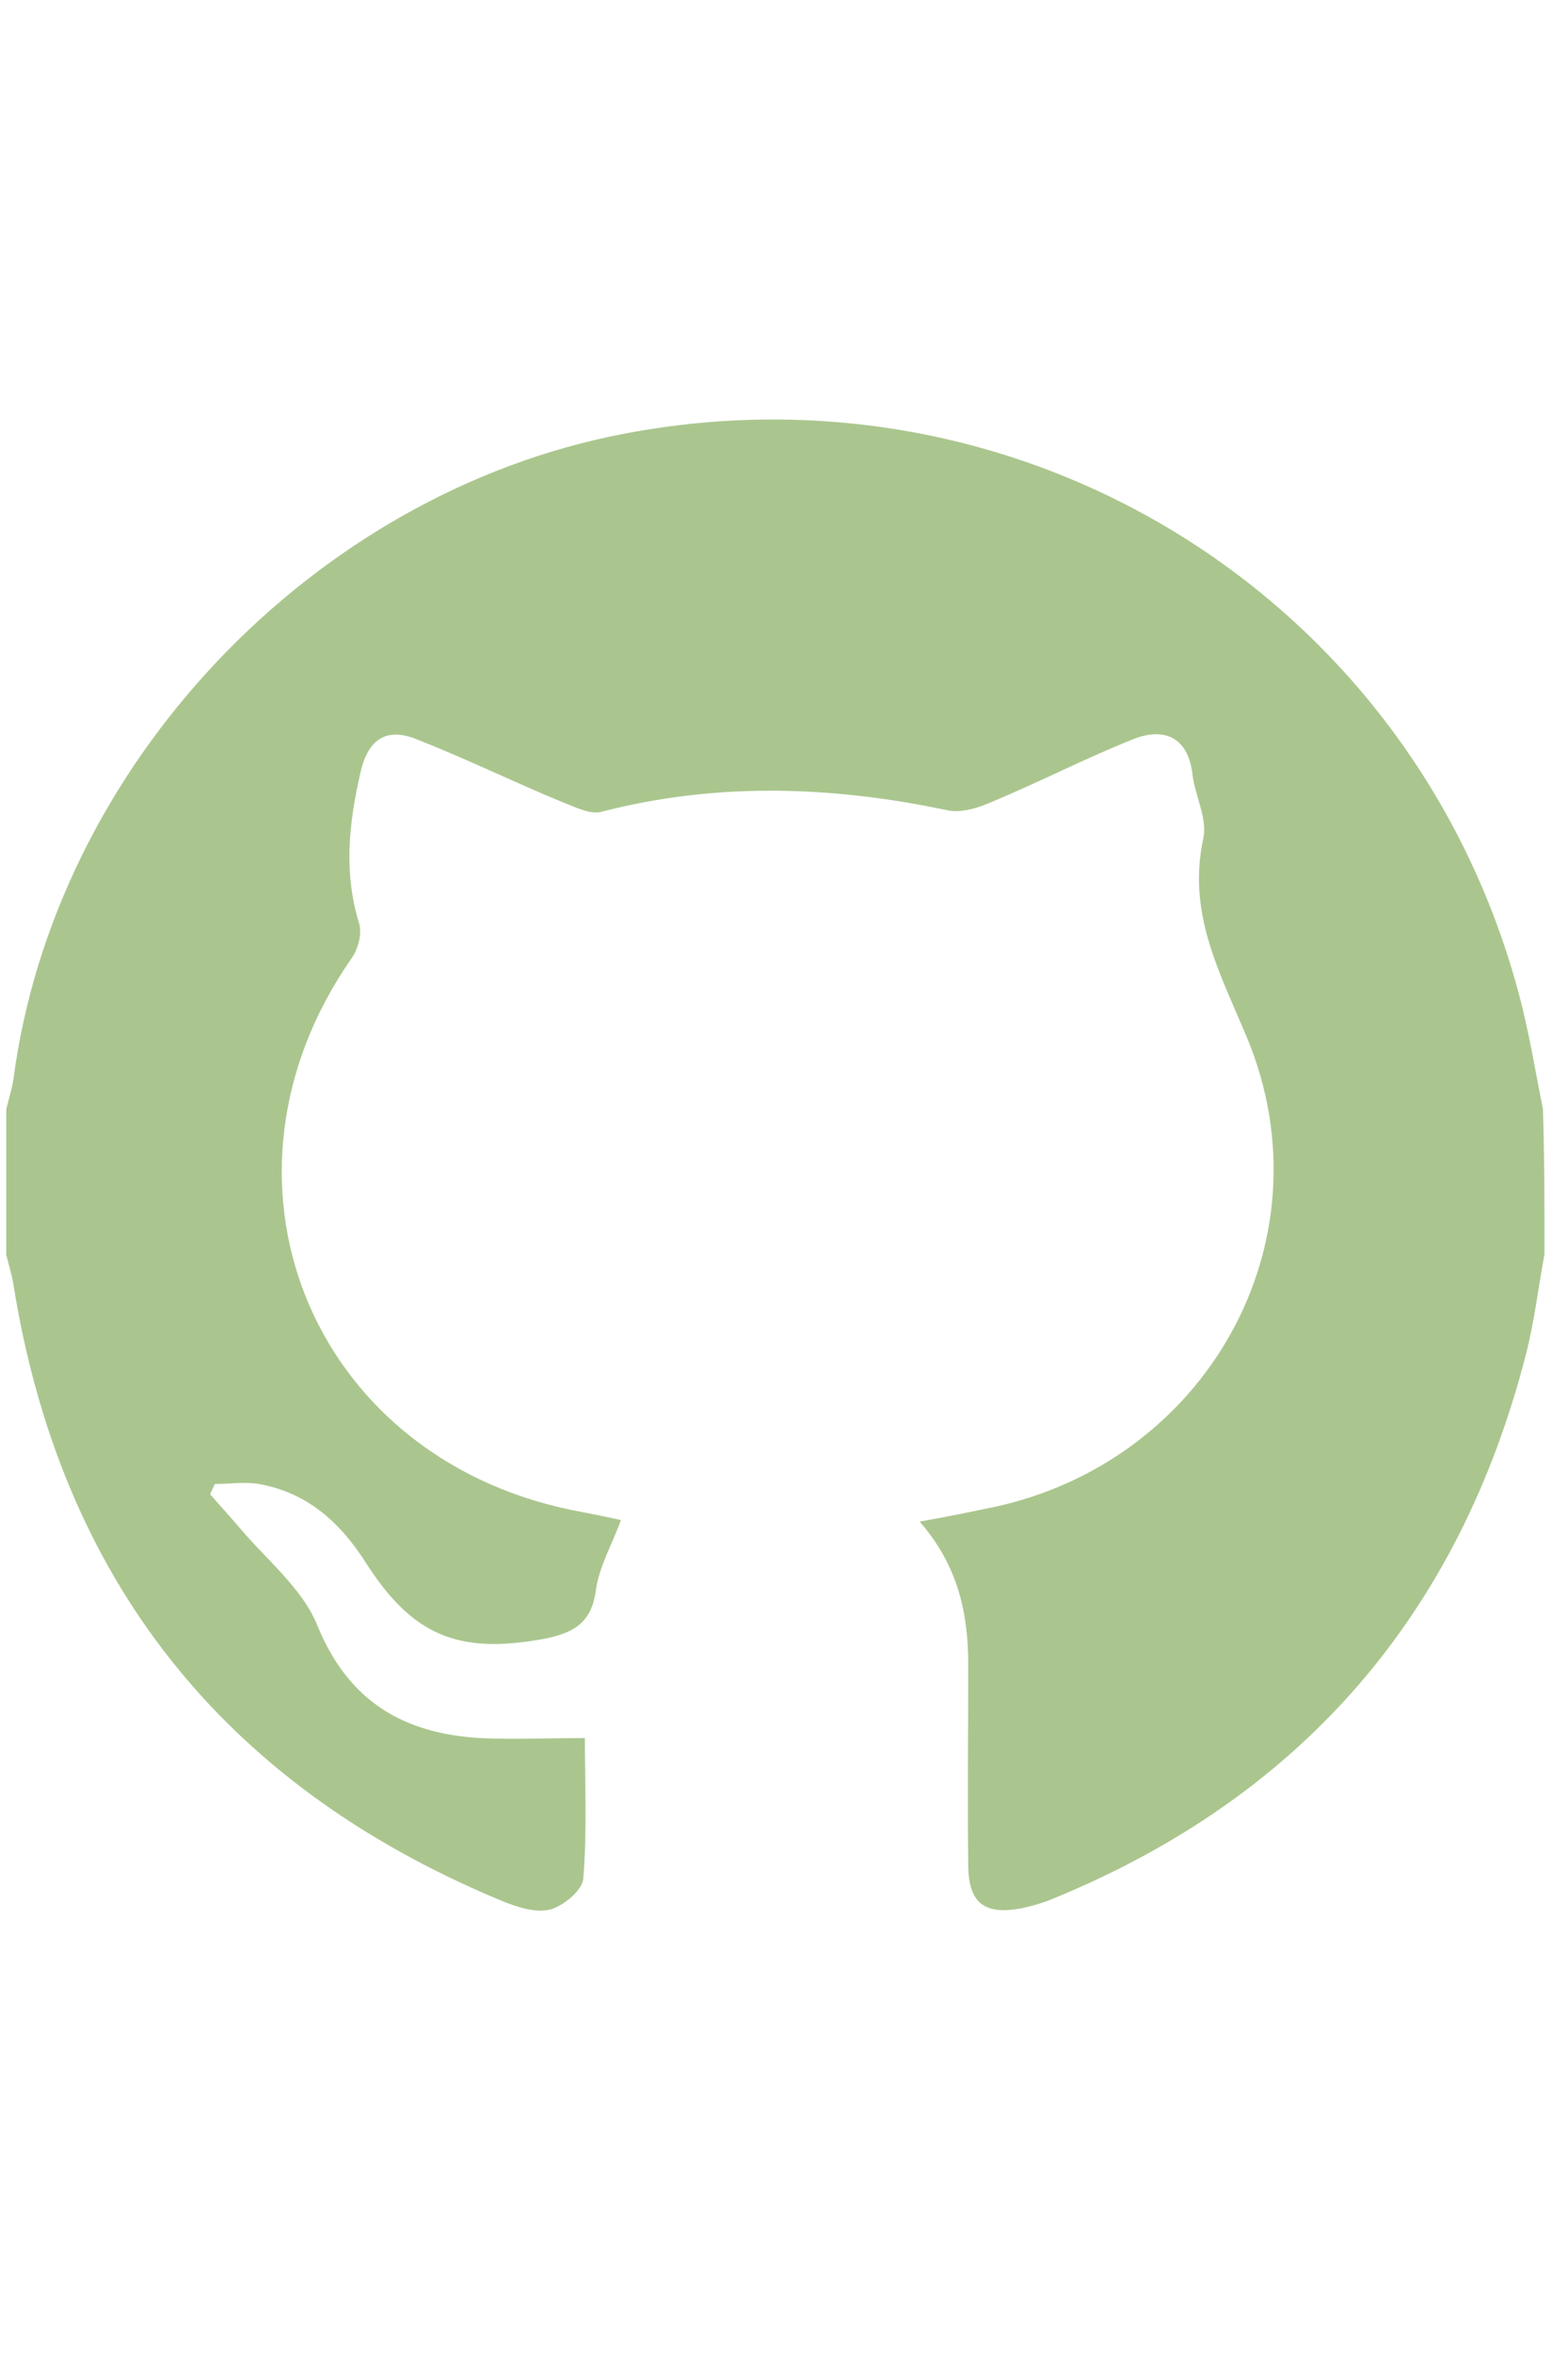 <?xml version="1.0" encoding="utf-8"?>
<!-- Generator: Adobe Illustrator 21.1.0, SVG Export Plug-In . SVG Version: 6.00 Build 0)  -->
<svg version="1.1" id="Layer_1" xmlns="http://www.w3.org/2000/svg" xmlns:xlink="http://www.w3.org/1999/xlink" x="0px" y="0px"
	 viewBox="0 0 200 300" style="enable-background:new 0 0 200 300;" xml:space="preserve">
<style type="text/css">
	.st0{fill:#AAC68E;}
</style>
<title>github</title>
<g>
	<path class="st0" d="M197,159.9c-0.8,4.3-1.3,8.7-2.4,12.9c-8.5,33-28.5,56.2-60.1,69.2c-1.4,0.6-2.8,1-4.2,1.3
		c-4.8,0.9-6.8-0.7-6.8-5.6c-0.1-8.5,0-17,0-25.5c0-6.5-1.3-12.6-6.2-18.2c3.4-0.6,6.3-1.2,9.2-1.8c27.3-5.7,43.3-33.8,32.6-59.8
		c-3.6-8.6-7.7-16-5.6-25.6c0.5-2.5-1.1-5.4-1.4-8.1c-0.6-4.9-3.8-6-7.7-4.4c-6,2.4-11.8,5.4-17.8,7.9c-1.8,0.8-4,1.5-5.8,1.1
		c-14.7-3.1-29.4-3.6-44.1,0.2c-1.4,0.4-3.3-0.6-4.9-1.2c-6.3-2.6-12.4-5.6-18.8-8.1c-3.6-1.4-6-0.1-7,4.2
		c-1.5,6.5-2.2,12.8-0.2,19.3c0.4,1.3-0.1,3.2-0.9,4.4c-19.6,28-5.6,63.4,27.9,70.4c2.1,0.4,4.1,0.8,6.4,1.3c-1.1,3.1-2.8,5.9-3.2,9
		c-0.6,4.4-3.2,5.5-6.9,6.2c-10.7,1.9-16.5-0.5-22.4-9.7c-3.3-5.2-7.5-9-13.7-10.1c-1.8-0.3-3.7,0-5.6,0c-0.2,0.4-0.4,0.9-0.6,1.3
		c1.2,1.4,2.4,2.7,3.6,4.1c3.5,4.2,8.2,7.9,10.1,12.7c4,9.7,11,13.7,20.7,14.3c4.2,0.2,8.4,0,13.4,0c0,5.6,0.3,11.8-0.2,17.9
		c-0.1,1.5-2.6,3.6-4.4,4c-2,0.4-4.5-0.5-6.6-1.4c-35-14.7-55.7-40.8-61.7-78.4c-0.2-1.2-0.6-2.5-0.9-3.7c0-6.2,0-12.4,0-18.6
		c0.3-1.2,0.7-2.5,0.9-3.7c5.2-40,38.1-74.8,77.9-82.4c51.2-9.8,100.6,21,114.1,71.3c1.3,4.8,2.1,9.8,3.1,14.8
		C197,147.4,197,153.7,197,159.9z"/>
</g>
</svg>
